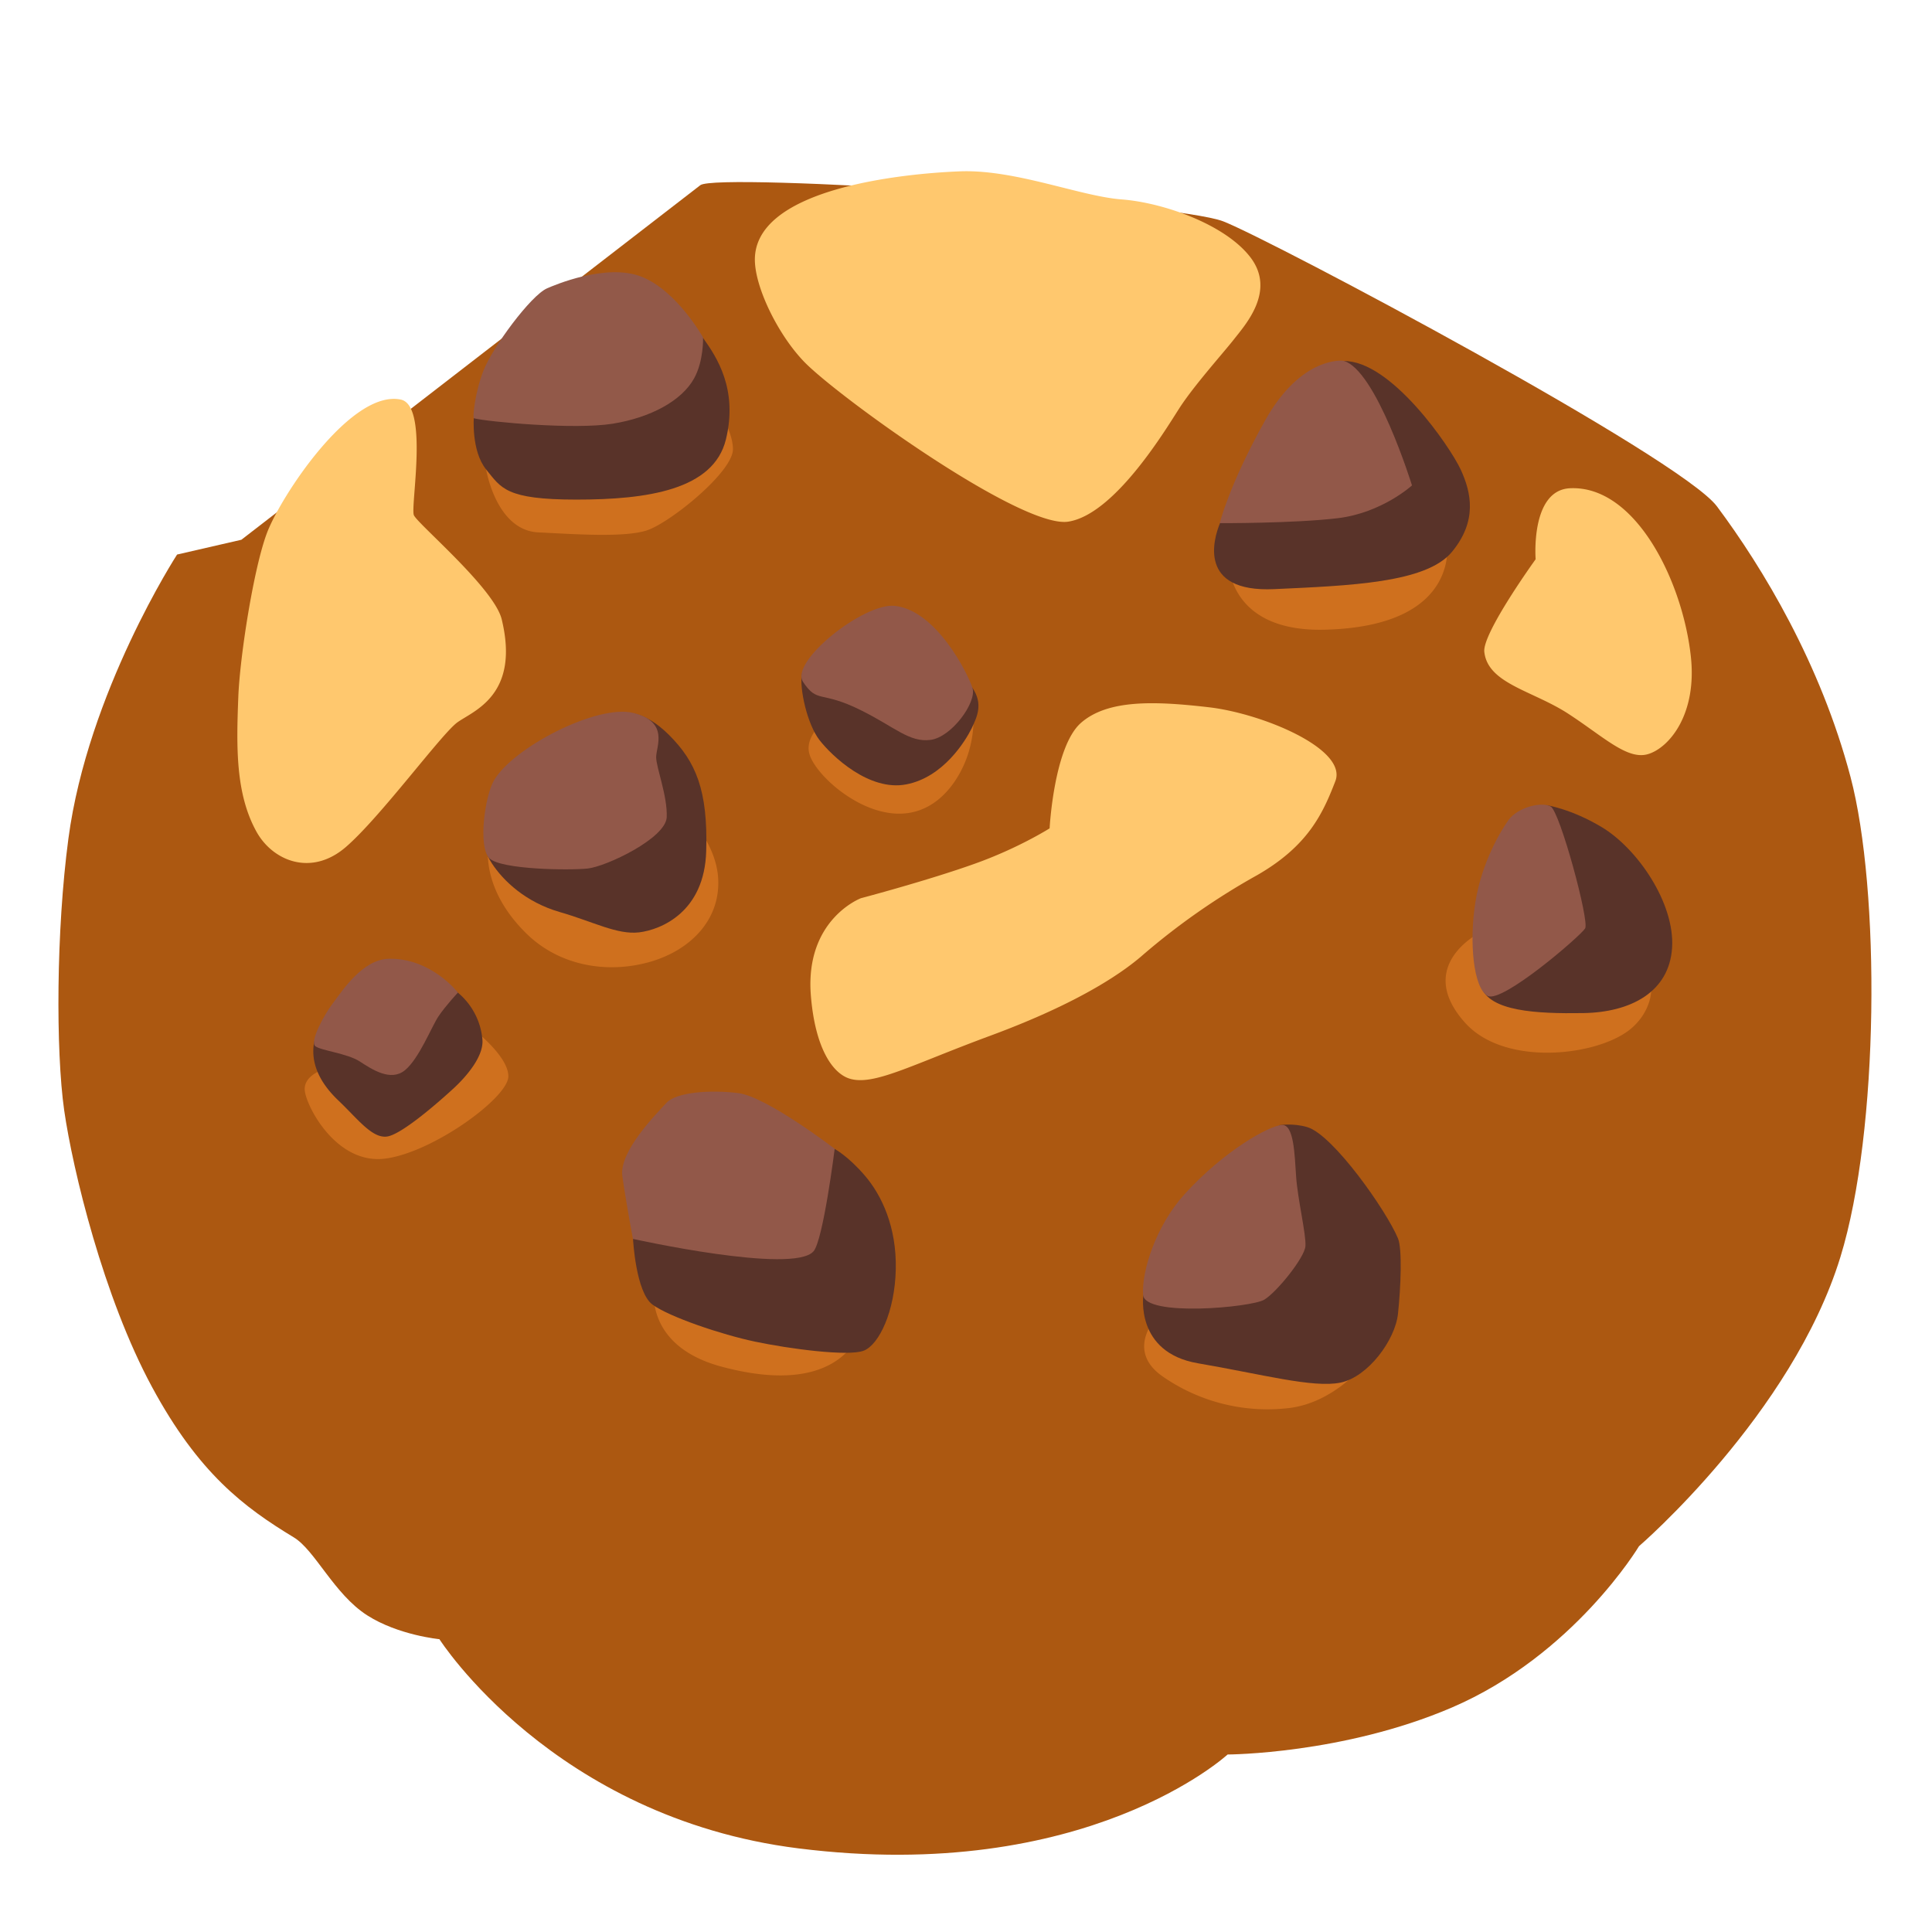 <svg xmlns="http://www.w3.org/2000/svg" width="3em" height="3em" viewBox="0 0 32 32"><g fill="none"><path fill="#AC5811" d="m3.998 8.94l-1.065.245s-1.478 2.28-1.8 4.705c-.203 1.522-.21 3.51-.07 4.5c.142.99.652 3.098 1.455 4.583c.772 1.43 1.525 1.992 2.347 2.49c.353.212.667.94 1.217 1.292c.516.33 1.196.395 1.196.395s1.88 2.953 5.947 3.465c4.772.6 7.108-1.555 7.108-1.555s1.91-.005 3.712-.777c2.022-.868 3.102-2.673 3.102-2.673s2.533-2.18 3.336-4.79c.645-2.095.662-6.078.167-7.953s-1.452-3.462-2.212-4.48c-.605-.81-7.36-4.4-8.175-4.72c-.813-.317-8.38-.812-8.663-.6c-.282.216-7.602 5.873-7.602 5.873"/><path fill="url(#)" d="M6.633 4.937c-1.763 1.435-2.675 2.185-3.59 3.98c-.915 1.796-.62 4.178-.455 5.058c.162.88.457 2.577.62 3.425c.162.85.595 2.865 1.792 4.113c1.678 1.747 3.198 2.35 3.198 2.35s1.232 1.91 4.21 3.002c3.915 1.435 5.677-.652 7.177-1.207c1.5-.556 3.295-.588 4.83-1.666c1.533-1.077 3.23-2.382 4.34-5.122s.88-3.948.913-4.632c.032-.685-.066-3.98-1.338-6.003s-2.802-3.237-3.392-3.622c-1.305-.848-5.965-2.876-7.138-3.103c-1.175-.228-5.365.127-7.027.812c-1.663.685-4.14 2.615-4.14 2.615"/><path fill="#FFC86E" d="M14.07 17.865c-.277-.087-.57-.5-.64-1.382c-.098-1.258.83-1.606.83-1.606s1.105-.292 1.882-.57c.723-.257 1.243-.587 1.243-.587s.07-1.348.517-1.745c.45-.397 1.243-.362 2.125-.26c.88.103 2.298.69 2.09 1.225c-.207.535-.45 1.07-1.294 1.555a11.4 11.4 0 0 0-1.883 1.313c-.433.382-1.225.862-2.538 1.347s-1.932.835-2.332.71M6.637 6.618c-.83-.17-2.002 1.627-2.22 2.222c-.22.595-.445 2.045-.47 2.707c-.032.823-.047 1.595.298 2.223c.265.485.907.758 1.485.258c.577-.5 1.58-1.87 1.845-2.063c.265-.192 1.04-.447.735-1.707c-.125-.515-1.393-1.58-1.455-1.725c-.06-.143.252-1.818-.218-1.915m5.868-2.258c.032.483.427 1.255.855 1.673c.64.622 3.575 2.727 4.335 2.607s1.587-1.485 1.83-1.865c.242-.38.725-.915.915-1.157c.19-.243.69-.795.277-1.348c-.415-.552-1.45-.915-2.14-.967c-.69-.053-1.762-.5-2.677-.465s-3.48.277-3.395 1.522m12.08 6.437c.057.525.795.64 1.383 1.02c.587.38.985.778 1.33.673c.345-.103.815-.655.707-1.623c-.137-1.242-.915-2.832-2.002-2.78c-.658.033-.568 1.176-.568 1.176s-.885 1.225-.85 1.534"/><path fill="#CF701E" d="M10.368 7.558s-2.358-.015-2.316.22c.045.234.25 1.01.865 1.04s1.408.087 1.788-.03c.38-.118 1.435-.968 1.435-1.348s-.425-.937-.425-.937zm3.367 4.322s-.027.018-.067.05c-.118.098-.343.325-.255.58c.117.338.804.967 1.48.967s1.04-.63 1.157-1.04s.058-.66.058-.66zM8.477 13.8s-.41.147-.395.41c.015.262.118.747.645 1.26c.533.518 1.306.66 2.008.47c.703-.19 1.215-.717 1.158-1.42c-.058-.702-.733-1.245-.733-1.245zm-3.032 3.883s-.44.102-.395.395c.045.292.542 1.215 1.332 1.112s2.038-1.01 2.038-1.363c0-.352-.63-.82-.63-.82zm5.39 3.662s-.163.945 1.112 1.29c2.126.572 2.346-.718 2.346-.718zm8.348.438s-.57.57.077 1.017a3.04 3.04 0 0 0 2.08.523c.695-.078 1.17-.633 1.17-.633zm5.32-6.33s-1.076.542-.243 1.48c.632.715 2.08.57 2.672.167c.388-.263.503-.728.358-.963c-.148-.235-2.787-.684-2.787-.684m-4.16-6.21s-.058 1.227 1.597 1.187c2.315-.057 2.022-1.495 2.022-1.495z"/><path fill="#593329" d="M21.413 7.705s-1.085.675-1.203.953c-.117.277-.367 1.157.892 1.1c1.26-.058 2.52-.103 2.945-.615c.425-.513.323-.983.148-1.363s-1.16-1.817-1.942-1.8c-.513.01-.84 1.725-.84 1.725"/><path fill="#925849" d="M22.248 5.975s-.688-.087-1.29.982c-.6 1.07-.755 1.708-.755 1.708s1.222.005 1.954-.082c.733-.088 1.23-.543 1.23-.543s-.597-1.932-1.14-2.065"/><path fill="#593329" d="M13.928 10.973s-.6-.04-.646.192c-.044.235.088.833.293 1.095c.205.263.82.85 1.435.732s.98-.72 1.083-.927c.092-.195.192-.405.017-.667c-.178-.265-2.182-.425-2.182-.425"/><path fill="#925849" d="M14.82 10.035c-.51-.055-1.74.922-1.52 1.258c.245.367.287.135.962.472c.558.277.8.535 1.15.49s.768-.623.696-.857c-.073-.236-.598-1.29-1.288-1.363"/><path fill="#593329" d="m9.048 6.077l-1.2.83s-.045.563.205.87s.322.498 1.495.498c1.172 0 2.27-.16 2.475-.995c.204-.835-.155-1.37-.375-1.678s-2.6.475-2.6.475"/><path fill="#925949" d="M9.063 4.775c-.27.115-.908.983-1.055 1.363c-.148.38-.18.785-.16.79c.242.06 1.67.192 2.3.09s1.142-.38 1.347-.748c.163-.292.15-.68.15-.68s-.428-.77-1.015-1.005c-.585-.235-1.465.145-1.567.19"/><path fill="#593329" d="M8.057 13.855s-.1.152.09.445c.19.292.563.643 1.12.805c.558.16.953.38 1.318.338c.367-.045 1.085-.338 1.112-1.348c.03-1.01-.174-1.48-.614-1.92s-.758-.365-.758-.365z"/><path fill="#925849" d="M8.185 12.92c-.155.26-.27 1.105-.08 1.295s1.332.203 1.632.17c.303-.033 1.29-.498 1.306-.85c.014-.353-.175-.82-.175-.995s.22-.585-.38-.732s-1.983.57-2.303 1.112"/><path fill="#593329" d="M6.205 16.715s-.943.233-1.003.555c-.057.323.078.648.4.955c.323.307.558.63.805.6c.25-.03.908-.615 1.113-.805s.497-.527.47-.805a1.14 1.14 0 0 0-.41-.777c-.26-.22-1.375.277-1.375.277"/><path fill="#925849" d="M6.44 15.88c-.44.01-.778.542-.923.732c-.147.19-.395.646-.292.718c.102.073.527.118.732.25c.205.133.513.338.748.148s.44-.718.557-.893s.323-.395.323-.395s-.443-.575-1.145-.56"/><path fill="#593329" d="M11.818 19.41c-.088.102-1.333 1.113-1.333 1.113s.045.88.322 1.085c.278.204 1.143.497 1.7.614c.558.118 1.553.25 1.803.148s.512-.645.527-1.348c.015-.702-.235-1.227-.512-1.55s-.5-.442-.5-.442z"/><path fill="#925849" d="M13.473 20.728c.162-.183.352-1.7.352-1.7s-1.127-.865-1.598-.923c-.47-.058-1.024-.015-1.187.16c-.16.175-.79.805-.732 1.215c.057.41.175 1.04.175 1.04s2.652.59 2.99.207"/><path fill="#593329" d="M18.938 21.45s-.143.95.902 1.13c1.045.178 1.913.415 2.365.32s.903-.7.95-1.14s.072-1.075 0-1.248c-.19-.457-1.07-1.71-1.498-1.842c-.24-.073-.467-.033-.467-.033z"/><path fill="#925849" d="M19.615 19.785c-.467.517-.707 1.265-.682 1.66c.024.372 1.797.21 2.007.082c.21-.127.668-.697.682-.887s-.13-.785-.154-1.152c-.026-.368-.035-.868-.238-.855c-.203.012-.95.417-1.615 1.152"/><path fill="#593329" d="M25.61 13.335s.413.06.92.365c.592.355 1.212 1.26 1.165 1.998c-.047.737-.69 1.07-1.473 1.082c-.782.012-1.547-.03-1.69-.435c-.142-.405 1.078-3.01 1.078-3.01"/><path fill="#925849" d="M24.985 13.583c-.122.17-.44.69-.547 1.354s-.035 1.426.202 1.558c.238.13 1.545-.998 1.615-1.118c.073-.12-.418-1.937-.572-2.02c-.155-.082-.543.013-.698.226"/><defs><radialGradient id="" cx="0" cy="0" r="1" gradientTransform="translate(16.041 14.399)scale(13.3)" gradientUnits="userSpaceOnUse"><stop offset=".507" stop-color="#F29F58"/><stop offset=".715" stop-color="#F09D56"/><stop offset=".826" stop-color="#EB9550"/><stop offset=".914" stop-color="#E18745"/><stop offset=".99" stop-color="#D47436"/><stop offset="1" stop-color="#D27133"/></radialGradient></defs></g></svg>